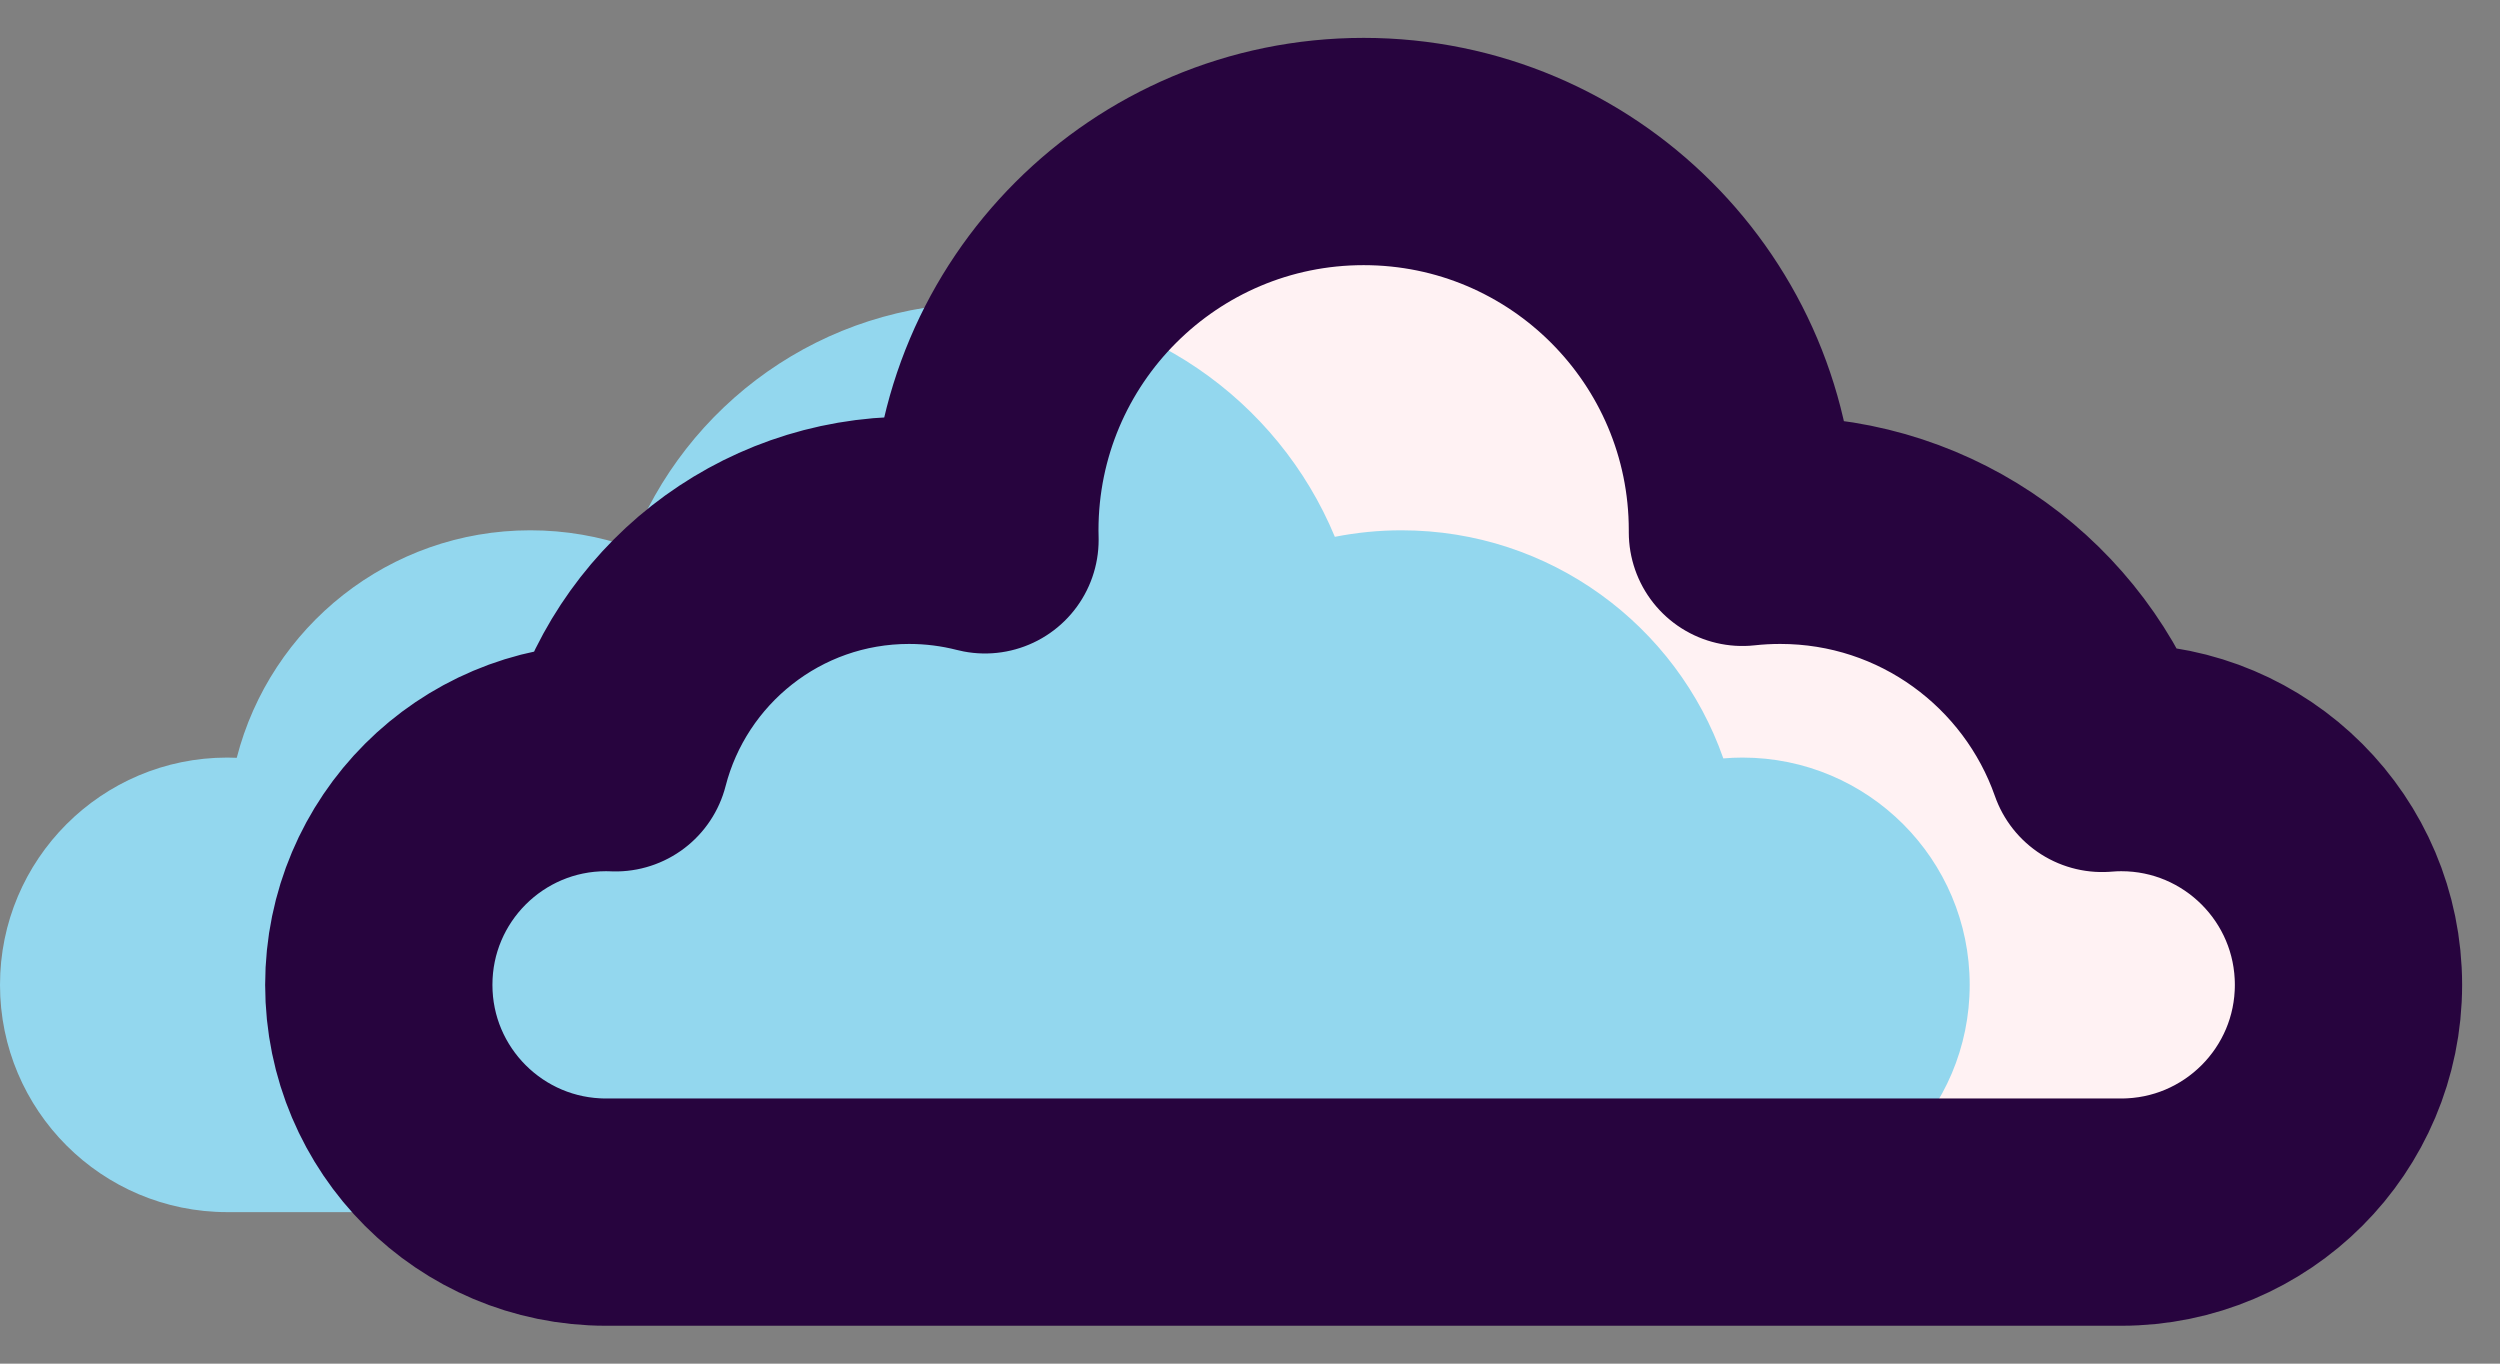 <svg width="33" height="18" viewBox="0 0 33 18" fill="none" xmlns="http://www.w3.org/2000/svg">
<rect x="0" y="0" width="33" height="18" fill="#808080" stroke="none"/>
<path d="M23 7.027L23 7C23 4.239 20.761 2 18 2C15.239 2 13 4.239 13 7C13 7.042 13.001 7.084 13.002 7.126C12.681 7.044 12.346 7 12 7C10.135 7 8.569 8.276 8.125 10.003C8.084 10.001 8.042 10 8 10C6.343 10 5 11.343 5 13C5 14.657 6.343 16 8 16H28C29.657 16 31 14.657 31 13C31 11.343 29.657 10 28 10C27.915 10 27.831 10.004 27.748 10.011C27.133 8.257 25.463 7 23.5 7C23.331 7 23.164 7.009 23 7.027Z" fill="#FFF2F3"/>
<path d="M3 16C1.343 16 0 14.657 0 13C0 11.343 1.343 10 3 10C3.042 10 3.084 10.001 3.125 10.003C3.568 8.276 5.135 7 7 7C7.464 7 7.91 7.079 8.324 7.224C9.041 5.34 10.864 4 13 4C15.083 4 16.869 5.274 17.62 7.086C17.905 7.03 18.199 7 18.5 7C20.463 7 22.133 8.257 22.748 10.011C22.831 10.004 22.915 10 23 10C24.657 10 26 11.343 26 13C26 14.657 24.657 16 23 16H3Z" fill="#93D7EE"/>
<path d="M23 7.027L23 7C23 4.239 20.761 2 18 2C15.239 2 13 4.239 13 7C13 7.042 13.001 7.084 13.002 7.126C12.681 7.044 12.346 7 12 7C10.135 7 8.569 8.276 8.125 10.003C8.084 10.001 8.042 10 8 10C6.343 10 5 11.343 5 13C5 14.657 6.343 16 8 16H28C29.657 16 31 14.657 31 13C31 11.343 29.657 10 28 10C27.915 10 27.831 10.004 27.748 10.011C27.133 8.257 25.463 7 23.5 7C23.331 7 23.164 7.009 23 7.027Z" stroke="#27043E" stroke-width="3" stroke-linejoin="round"/>
</svg>
